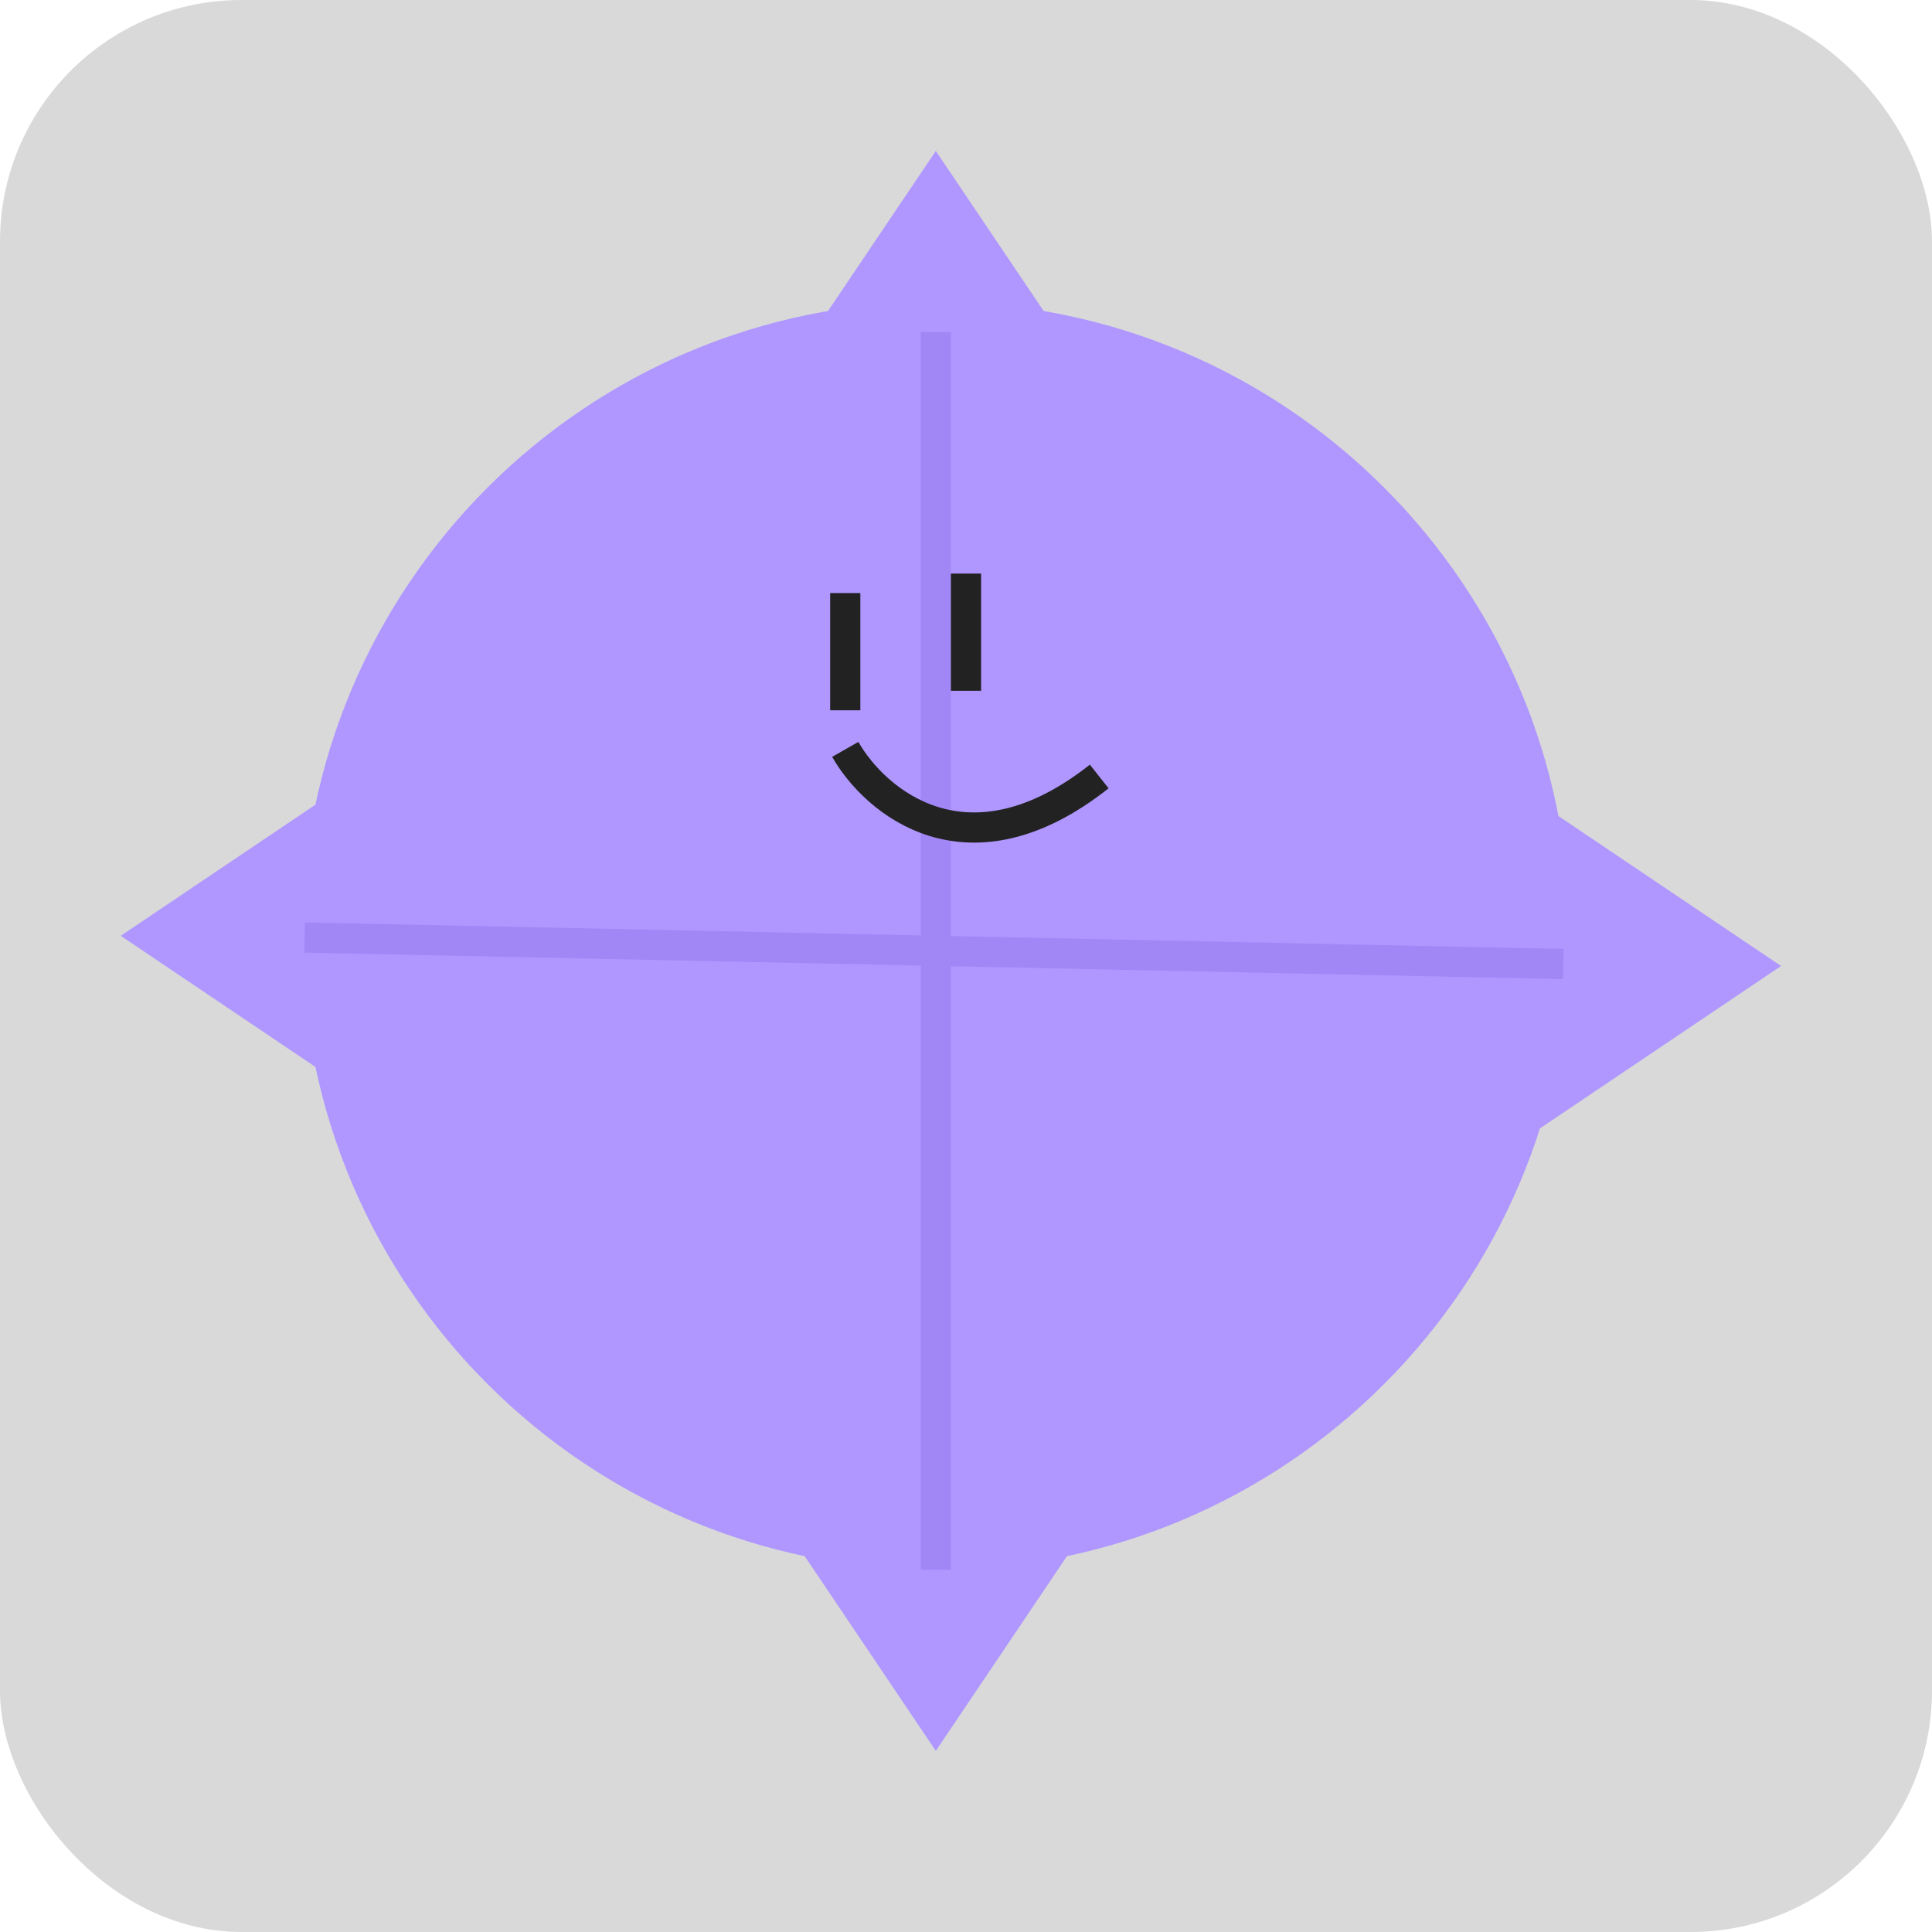 <svg width="64" height="64" viewBox="0 0 64 64" fill="none" xmlns="http://www.w3.org/2000/svg">
<rect width="64" height="64" rx="8" fill="#D9D9D9"/>
<path d="M31 52C42.598 52 52 42.598 52 31C52 19.402 42.598 10 31 10C19.402 10 10 19.402 10 31C10 42.598 19.402 52 31 52Z" fill="#AF97FF"/>
<path d="M31 5L37.062 14H24.938L31 5Z" fill="#AF97FF"/>
<path d="M31 58L24.938 49L37.062 49L31 58Z" fill="#AF97FF"/>
<path d="M59 32L50 38.062L50 25.938L59 32Z" fill="#AF97FF"/>
<path d="M4 31L13 37.062L13 24.938L4 31Z" fill="#AF97FF"/>
<path d="M31 11V52" stroke="#A187F6"/>
<path d="M51.787 31.935L10.091 31.057" stroke="#A187F6"/>
<path d="M28 19.646V23.529" stroke="#222222"/>
<path d="M32 19V22.883" stroke="#222222"/>
<path d="M28 24.824C28.99 26.559 32.058 29.168 36.413 25.722" stroke="#222222"/>
</svg>
